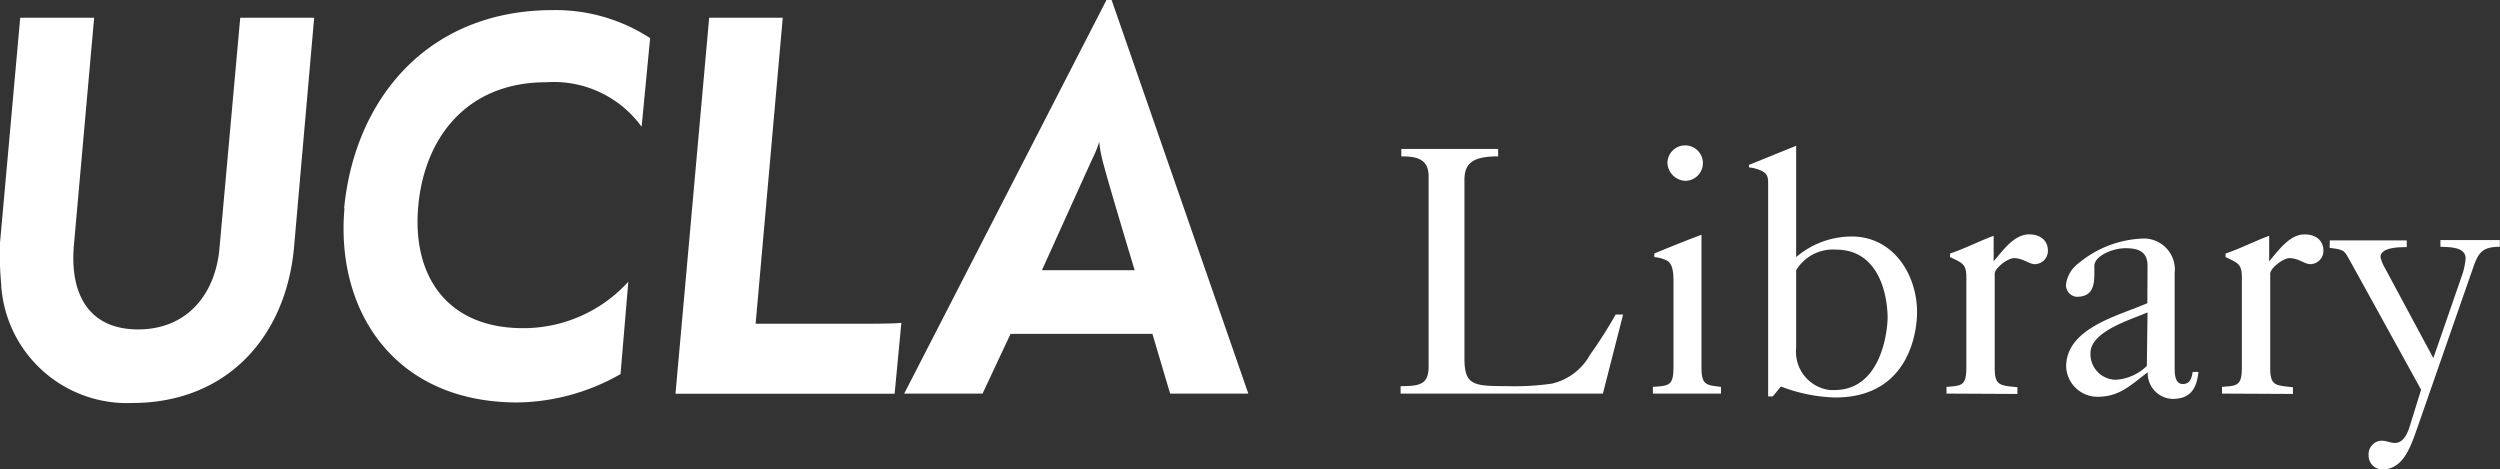<svg xmlns="http://www.w3.org/2000/svg" viewBox="0 0 141.01 26.48"><rect x="0" y="0" width="141.01" height="26.48" fill="#333333" stroke="none"/><defs><style>.cls-1{fill:#fff;}</style></defs><title>Asset 21</title><g id="Layer_2" data-name="Layer 2"><g id="Layer_1-2" data-name="Layer 1"><path class="cls-1" d="M.07,16.06A18.55,18.55,0,0,1,0,13.7L1.14,1H5.31L4.17,13.81c-.25,2.78.84,4.77,3.62,4.77s4.33-2,4.58-4.48L13.55,1h4.17L16.58,14c-.47,5-3.78,8.73-9.13,8.73a7.11,7.11,0,0,1-7.38-6.6m19.34-4.38C20,5.64,24.07.57,31.19.57a9.78,9.78,0,0,1,5.48,1.58l-.48,5A6.12,6.12,0,0,0,30.8,4.64c-4.43,0-6.86,3.08-7.21,7s1.62,6.87,5.91,6.87a8,8,0,0,0,5.94-2.62L35,21.1a12,12,0,0,1-5.81,1.6c-7,0-10.27-5.23-9.76-10.95M40,1h4.15L42.62,18.26h6c.42,0,1.84,0,2.22-.05l-.38,4H38.1Zm22.7-1h-.29L51,22.2h4.42L57,18.83h8l1,3.37h4.41ZM61.64,8.9A5.63,5.63,0,0,0,62,8H62a7,7,0,0,0,.15.9c.23,1,1.85,6.34,1.85,6.34H58.77S61.59,9,61.64,8.9"/><path class="cls-1" d="M79,22.2v-.42c1.1,0,1.58-.1,1.58-1.12V9.94c0-1-.72-1.12-1.54-1.12V8.4h5.46v.42c-1.36,0-1.9.34-1.9,1.32V20.2c0,1.54.5,1.58,2.44,1.58a14.68,14.68,0,0,0,2.48-.14A3.3,3.3,0,0,0,89.69,20a25.39,25.39,0,0,0,1.44-2.26h.42L90.41,22.2Z"/><path class="cls-1" d="M93.23,22.2v-.38c.9-.06,1.16-.06,1.16-1.1v-4.8c0-.42,0-1-.36-1.22a2,2,0,0,0-.72-.2v-.2c.86-.36,1.76-.72,2.66-1.06v7.48c0,1,.26,1,1.1,1.1v.38Zm2.82-13a1,1,0,0,1-1,1,1.06,1.06,0,0,1-1-1,1,1,0,0,1,2,0Z"/><path class="cls-1" d="M99.73,22.36v-12c0-.28,0-.54-.36-.72a2.27,2.27,0,0,0-.72-.2V9.3l2.66-1.08V14.5a4.84,4.84,0,0,1,3.14-1.16c2.32,0,3.68,2.12,3.68,4.28,0,.94-.36,4.8-4.62,4.8a9.17,9.17,0,0,1-3.06-.62l-.46.56Zm3.84-8.28a2.43,2.43,0,0,0-2.26,1.16v4.4A2.17,2.17,0,0,0,103.22,22h.25c2.66,0,3-3.36,3-4.12C106.43,16.12,105.71,14.08,103.57,14.08Z"/><path class="cls-1" d="M109.79,22.2v-.38c.86-.06,1.12-.06,1.12-1.1V15.66c0-.78-.22-.82-.92-1.16v-.2c.84-.28,1.64-.7,2.46-1v1.44c.5-.58,1.14-1.52,2-1.52.58,0,1.06.3,1.06.92a.75.75,0,0,1-.74.76h0c-.32,0-.66-.34-1.18-.34-.34,0-1.08.56-1.08.88v5.3c0,1,.26,1,1.28,1.1v.38Z"/><path class="cls-1" d="M121.13,15c0-.8-.5-1-1.24-1s-1.76.44-1.76,1v.44c0,.76-.16,1.3-1,1.3a.66.66,0,0,1-.6-.68,1.77,1.77,0,0,1,.72-1.22,6,6,0,0,1,3.52-1.38A1.75,1.75,0,0,1,122.66,15a1.45,1.45,0,0,1,0,.36v5.36c0,.34,0,.94.46.94s.5-.42.56-.68H124c-.1,1-.5,1.52-1.46,1.52a1.45,1.45,0,0,1-1.4-1.5v0c-.94.7-1.58,1.38-2.82,1.38a1.77,1.77,0,0,1-1.78-1.7c0-2.2,3-2.88,4.58-3.58Zm0,2.62c-.9.4-3.22,1.06-3.22,2.3a1.45,1.45,0,0,0,1.4,1.5h0a2.72,2.72,0,0,0,1.78-.78Z"/><path class="cls-1" d="M125.33,22.2v-.38c.86-.06,1.12-.06,1.12-1.1V15.66c0-.78-.22-.82-.92-1.16v-.2c.84-.28,1.64-.7,2.46-1v1.44c.5-.58,1.14-1.52,2-1.52.58,0,1.06.3,1.06.92a.75.75,0,0,1-.74.76h0c-.32,0-.66-.34-1.18-.34-.34,0-1.08.56-1.08.88v5.3c0,1,.26,1,1.28,1.1v.38Z"/><path class="cls-1" d="M131.41,13.56h4.34v.38c-.4,0-1.48,0-1.48.56a2.22,2.22,0,0,0,.24.6l2.74,5.1,1.6-4.62a3.81,3.81,0,0,0,.22-1c0-.66-.9-.64-1.42-.66v-.38H141v.38c-1,0-1.22.34-1.52,1.22l-3.22,9.24c-.34.94-.76,2.1-1.9,2.1a.78.78,0,0,1-.76-.8h0a.76.76,0,0,1,.68-.82h.08c.22,0,.42.1.64.12.56.06.8-.54.94-1l.62-2-3.86-7c-.5-.86-.36-.88-1.3-1Z"/></g></g></svg>
